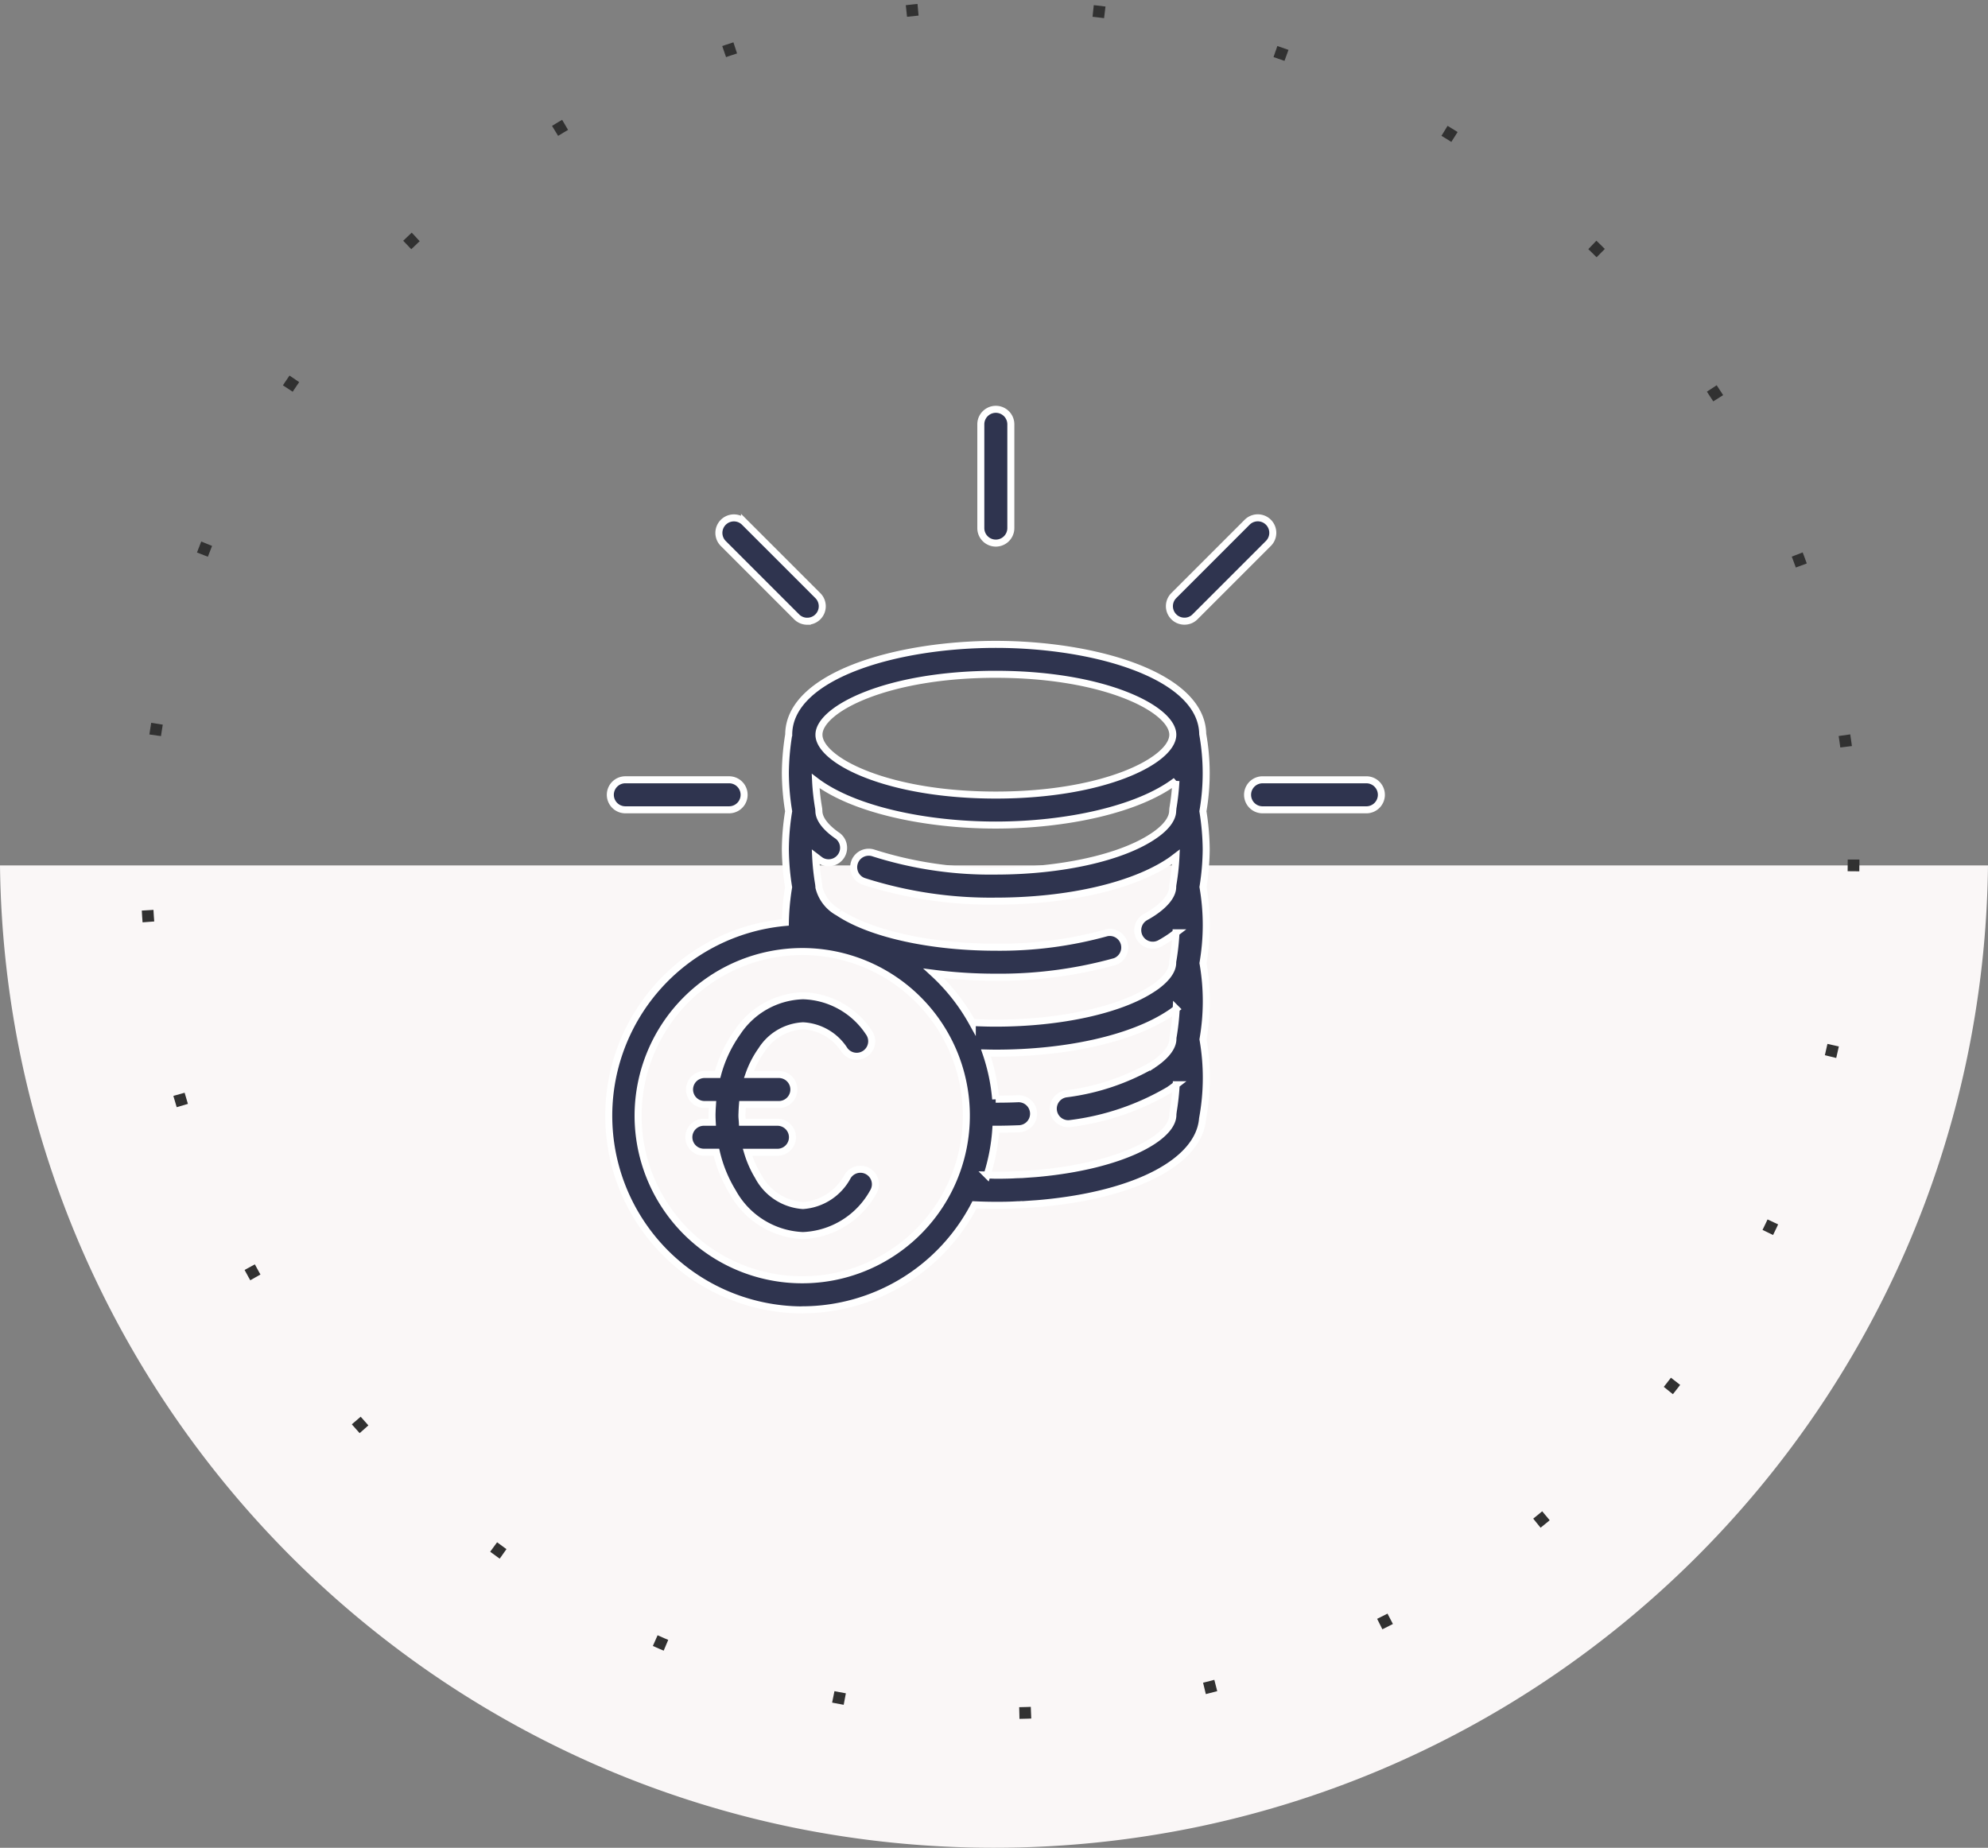 <svg xmlns="http://www.w3.org/2000/svg" width="169.987" height="158" viewBox="0 0 169.987 158"><rect x="0" y="0" width="169.987" height="158" fill="#808080" stroke="none"/><defs><style>.a{fill:#faf7f7;}.b,.e{fill:none;}.b{stroke:#313131;stroke-dasharray:1 15;}.c{fill:#2f344f;stroke:#fff;stroke-width:0.6px;}.d{stroke:none;}</style></defs><g transform="translate(-475.007 -3637)"><path class="a" d="M-9435,227a85.636,85.636,0,0,1-17.012-1.7,84.542,84.542,0,0,1-15.855-4.886,85.052,85.052,0,0,1-14.366-7.734,85.652,85.652,0,0,1-12.54-10.247A85.713,85.713,0,0,1-9505.154,190a85.057,85.057,0,0,1-7.886-14.27,84.621,84.621,0,0,1-5.059-15.78A85.612,85.612,0,0,1-9519.993,143h169.987a85.584,85.584,0,0,1-1.895,16.954,84.623,84.623,0,0,1-5.059,15.78,85.094,85.094,0,0,1-7.887,14.27,85.657,85.657,0,0,1-10.381,12.426,85.6,85.6,0,0,1-12.54,10.247,84.979,84.979,0,0,1-14.366,7.734,84.542,84.542,0,0,1-15.855,4.886A85.636,85.636,0,0,1-9435,227Z" transform="translate(9995 3568)"/><g class="b" transform="translate(487 3637)"><circle class="d" cx="73.5" cy="73.5" r="73.5"/><circle class="e" cx="73.5" cy="73.5" r="73"/></g><g transform="translate(515.641 3667)"><path class="c" d="M27.959,85.392a16.615,16.615,0,0,0,14.735-8.98c.618.027,1.23.043,1.825.043.3,0,.585,0,.9-.007s.622-.017.926-.037c.13,0,.261-.007.421-.013a.815.815,0,0,0,.09,0l.906-.063c.237-.013.458-.033.742-.06,8.078-.759,13.4-3.589,13.689-7.235a19.135,19.135,0,0,0,.037-6.774,18.96,18.96,0,0,0,0-6.52,19.105,19.105,0,0,0,0-6.507,21.007,21.007,0,0,0,.274-3.222,21.417,21.417,0,0,0-.281-3.255,19.006,19.006,0,0,0-.017-6.6c-.074-4.983-9.15-7.67-17.7-7.67-8.573,0-17.679,2.7-17.7,7.713a21.352,21.352,0,0,0-.287,3.3,20.983,20.983,0,0,0,.281,3.255,20.982,20.982,0,0,0-.281,3.255,21.582,21.582,0,0,0,.277,3.242,20.886,20.886,0,0,0-.277,3.011,16.6,16.6,0,0,0,1.43,33.132ZM59.668,68.565a1.407,1.407,0,0,0-.013.167c0,.013,0,.023,0,.033-.053,1.912-4.331,4.284-11.44,4.953-.2.02-.4.037-.622.05l-.882.063-.1,0c-.13.007-.257.007-.394.013-.277.02-.561.027-.876.033-.264.007-.521.007-.785.007s-.525-.02-.785-.023a16.456,16.456,0,0,0,.742-3.91h.013c.665,0,1.323-.017,1.972-.043a1.283,1.283,0,1,0-.117-2.563c-.618.027-1.25.037-1.878.037a16.447,16.447,0,0,0-.832-3.95c.284.007.565.013.859.013,6.092,0,11.617-1.253,14.805-3.352.023-.013.047-.03.07-.043l.043-.03c.18-.12.334-.244.491-.364a20.228,20.228,0,0,1-.251,2.319,1.267,1.267,0,0,0-.03.271c0,.007,0,.01,0,.017-.027.919-1.056,1.738-1.668,2.146a.394.394,0,0,0-.06.043s0,0-.007,0a19.747,19.747,0,0,1-7.413,2.476,1.283,1.283,0,0,0,.2,2.55,1.437,1.437,0,0,0,.2-.017,21.981,21.981,0,0,0,8.405-2.857.909.909,0,0,0,.114-.08c.187-.124.344-.251.508-.378a21.779,21.779,0,0,1-.274,2.413ZM44.515,31.051c9.348,0,15.1,2.988,15.133,5.143,0,.017,0,.033,0,.053-.053,2.152-5.8,5.13-15.13,5.13-9.3,0-15.039-2.961-15.126-5.11v-.094c.074-2.156,5.812-5.123,15.126-5.123ZM31,44.87c-.588-.4-1.571-1.193-1.614-2.085v-.033c0-.047-.007-.09-.01-.137a.953.953,0,0,0-.01-.1,19.53,19.53,0,0,1-.261-2.346c3.248,2.473,9.455,3.773,15.4,3.773s12.165-1.3,15.41-3.78a19.87,19.87,0,0,1-.261,2.359.221.221,0,0,0,0,.047c0,.03-.007.053-.01.084s-.007.067-.007.1c-.017.678-.6,1.44-1.668,2.146-2.734,1.838-7.894,2.978-13.461,2.978a32.942,32.942,0,0,1-10.447-1.544,1.284,1.284,0,0,0-.842,2.426,35.594,35.594,0,0,0,11.289,1.688c6.143,0,11.711-1.277,14.888-3.412.19-.127.354-.257.521-.384a19.493,19.493,0,0,1-.244,2.279c-.007.033-.013.067-.017.1v.013a1.105,1.105,0,0,0-.017.184c0,.007,0,.01,0,.017s0,.01,0,.013c-.01.672-.6,1.44-1.671,2.156-.2.134-.414.264-.645.391a1.283,1.283,0,1,0,1.253,2.239c.277-.154.538-.314.785-.481.03-.02.06-.04.087-.06.17-.117.321-.234.471-.348a19.991,19.991,0,0,1-.251,2.313v0a1.2,1.2,0,0,0-.03.271.02.02,0,0,0,0,.013c-.013.665-.578,1.41-1.6,2.109l-.08.05c-2.727,1.831-7.884,2.971-13.455,2.971-.7,0-1.36-.023-2-.053a16.757,16.757,0,0,0-3.312-4.211,41.74,41.74,0,0,0,5.31.334,36.784,36.784,0,0,0,10.21-1.34A1.284,1.284,0,0,0,54,53.151a34.153,34.153,0,0,1-9.485,1.237c-5.554,0-10.712-1.136-13.455-2.968,0,0-.007,0-.01-.007a3.34,3.34,0,0,1-1.661-2.146c0-.007,0-.013,0-.02v-.03c0-.043-.01-.084-.013-.127,0-.023,0-.043-.007-.067a.145.145,0,0,1,0-.017.567.567,0,0,0-.013-.074,19.789,19.789,0,0,1-.244-2.283c.15.114.287.227.455.341A1.282,1.282,0,0,0,31,44.87Zm-3.045,9.886A14.035,14.035,0,1,1,13.926,68.788,14.052,14.052,0,0,1,27.959,54.756Z" transform="translate(0 -3.392)"/><path class="c" d="M11.586,43.31a1.284,1.284,0,0,0,1.283,1.283h8.873a1.283,1.283,0,0,0,0-2.567H12.869A1.284,1.284,0,0,0,11.586,43.31Z" transform="translate(-0.033 -5.348)"/><path class="c" d="M86.714,43.31a1.284,1.284,0,0,0-1.283-1.283H76.557a1.283,1.283,0,0,0,0,2.567H85.43A1.284,1.284,0,0,0,86.714,43.31Z" transform="translate(-9.232 -5.348)"/><path class="c" d="M29.991,24.688A1.282,1.282,0,0,0,30.9,22.5l-6.273-6.273a1.283,1.283,0,1,0-1.815,1.815l6.273,6.273a1.283,1.283,0,0,0,.906.374Z" transform="translate(-1.6 -1.567)"/><path class="c" d="M51.18,15.156V6.283a1.283,1.283,0,1,0-2.567,0v8.873a1.283,1.283,0,0,0,2.567,0Z" transform="translate(-5.381)"/><path class="c" d="M69.653,24.309l6.273-6.273a1.283,1.283,0,1,0-1.815-1.815l-6.273,6.273a1.282,1.282,0,0,0,.909,2.189A1.261,1.261,0,0,0,69.653,24.309Z" transform="translate(-8.104 -1.567)"/><path class="c" d="M19.434,75.708a1.284,1.284,0,0,0,1.283,1.283H21.79a11.528,11.528,0,0,0,1.4,3.416,7.18,7.18,0,0,0,6,3.71,7.189,7.189,0,0,0,6-3.706,1.283,1.283,0,1,0-2.176-1.36,4.7,4.7,0,0,1-3.827,2.5,4.691,4.691,0,0,1-3.827-2.5,8.867,8.867,0,0,1-.909-2.055h2.557a1.283,1.283,0,1,0,0-2.567h-3c-.01-.187-.037-.371-.037-.561,0-.057,0-.114.007-.224q.01-.371.04-.732h3.111a1.283,1.283,0,1,0,0-2.567h-2.56a8.308,8.308,0,0,1,1.076-2.085A4.478,4.478,0,0,1,29.2,66.18a4.484,4.484,0,0,1,3.546,2.079,1.284,1.284,0,0,0,2.075-1.514A6.967,6.967,0,0,0,29.2,63.613a6.967,6.967,0,0,0-5.618,3.132,11.173,11.173,0,0,0-1.691,3.6H20.777a1.283,1.283,0,1,0,0,2.567h.678c-.013.211-.03.418-.033.628-.007.11-.007.217-.007.328,0,.187.01.374.02.561H20.72a1.284,1.284,0,0,0-1.287,1.283Z" transform="translate(-1.166 -8.466)"/></g></g></svg>